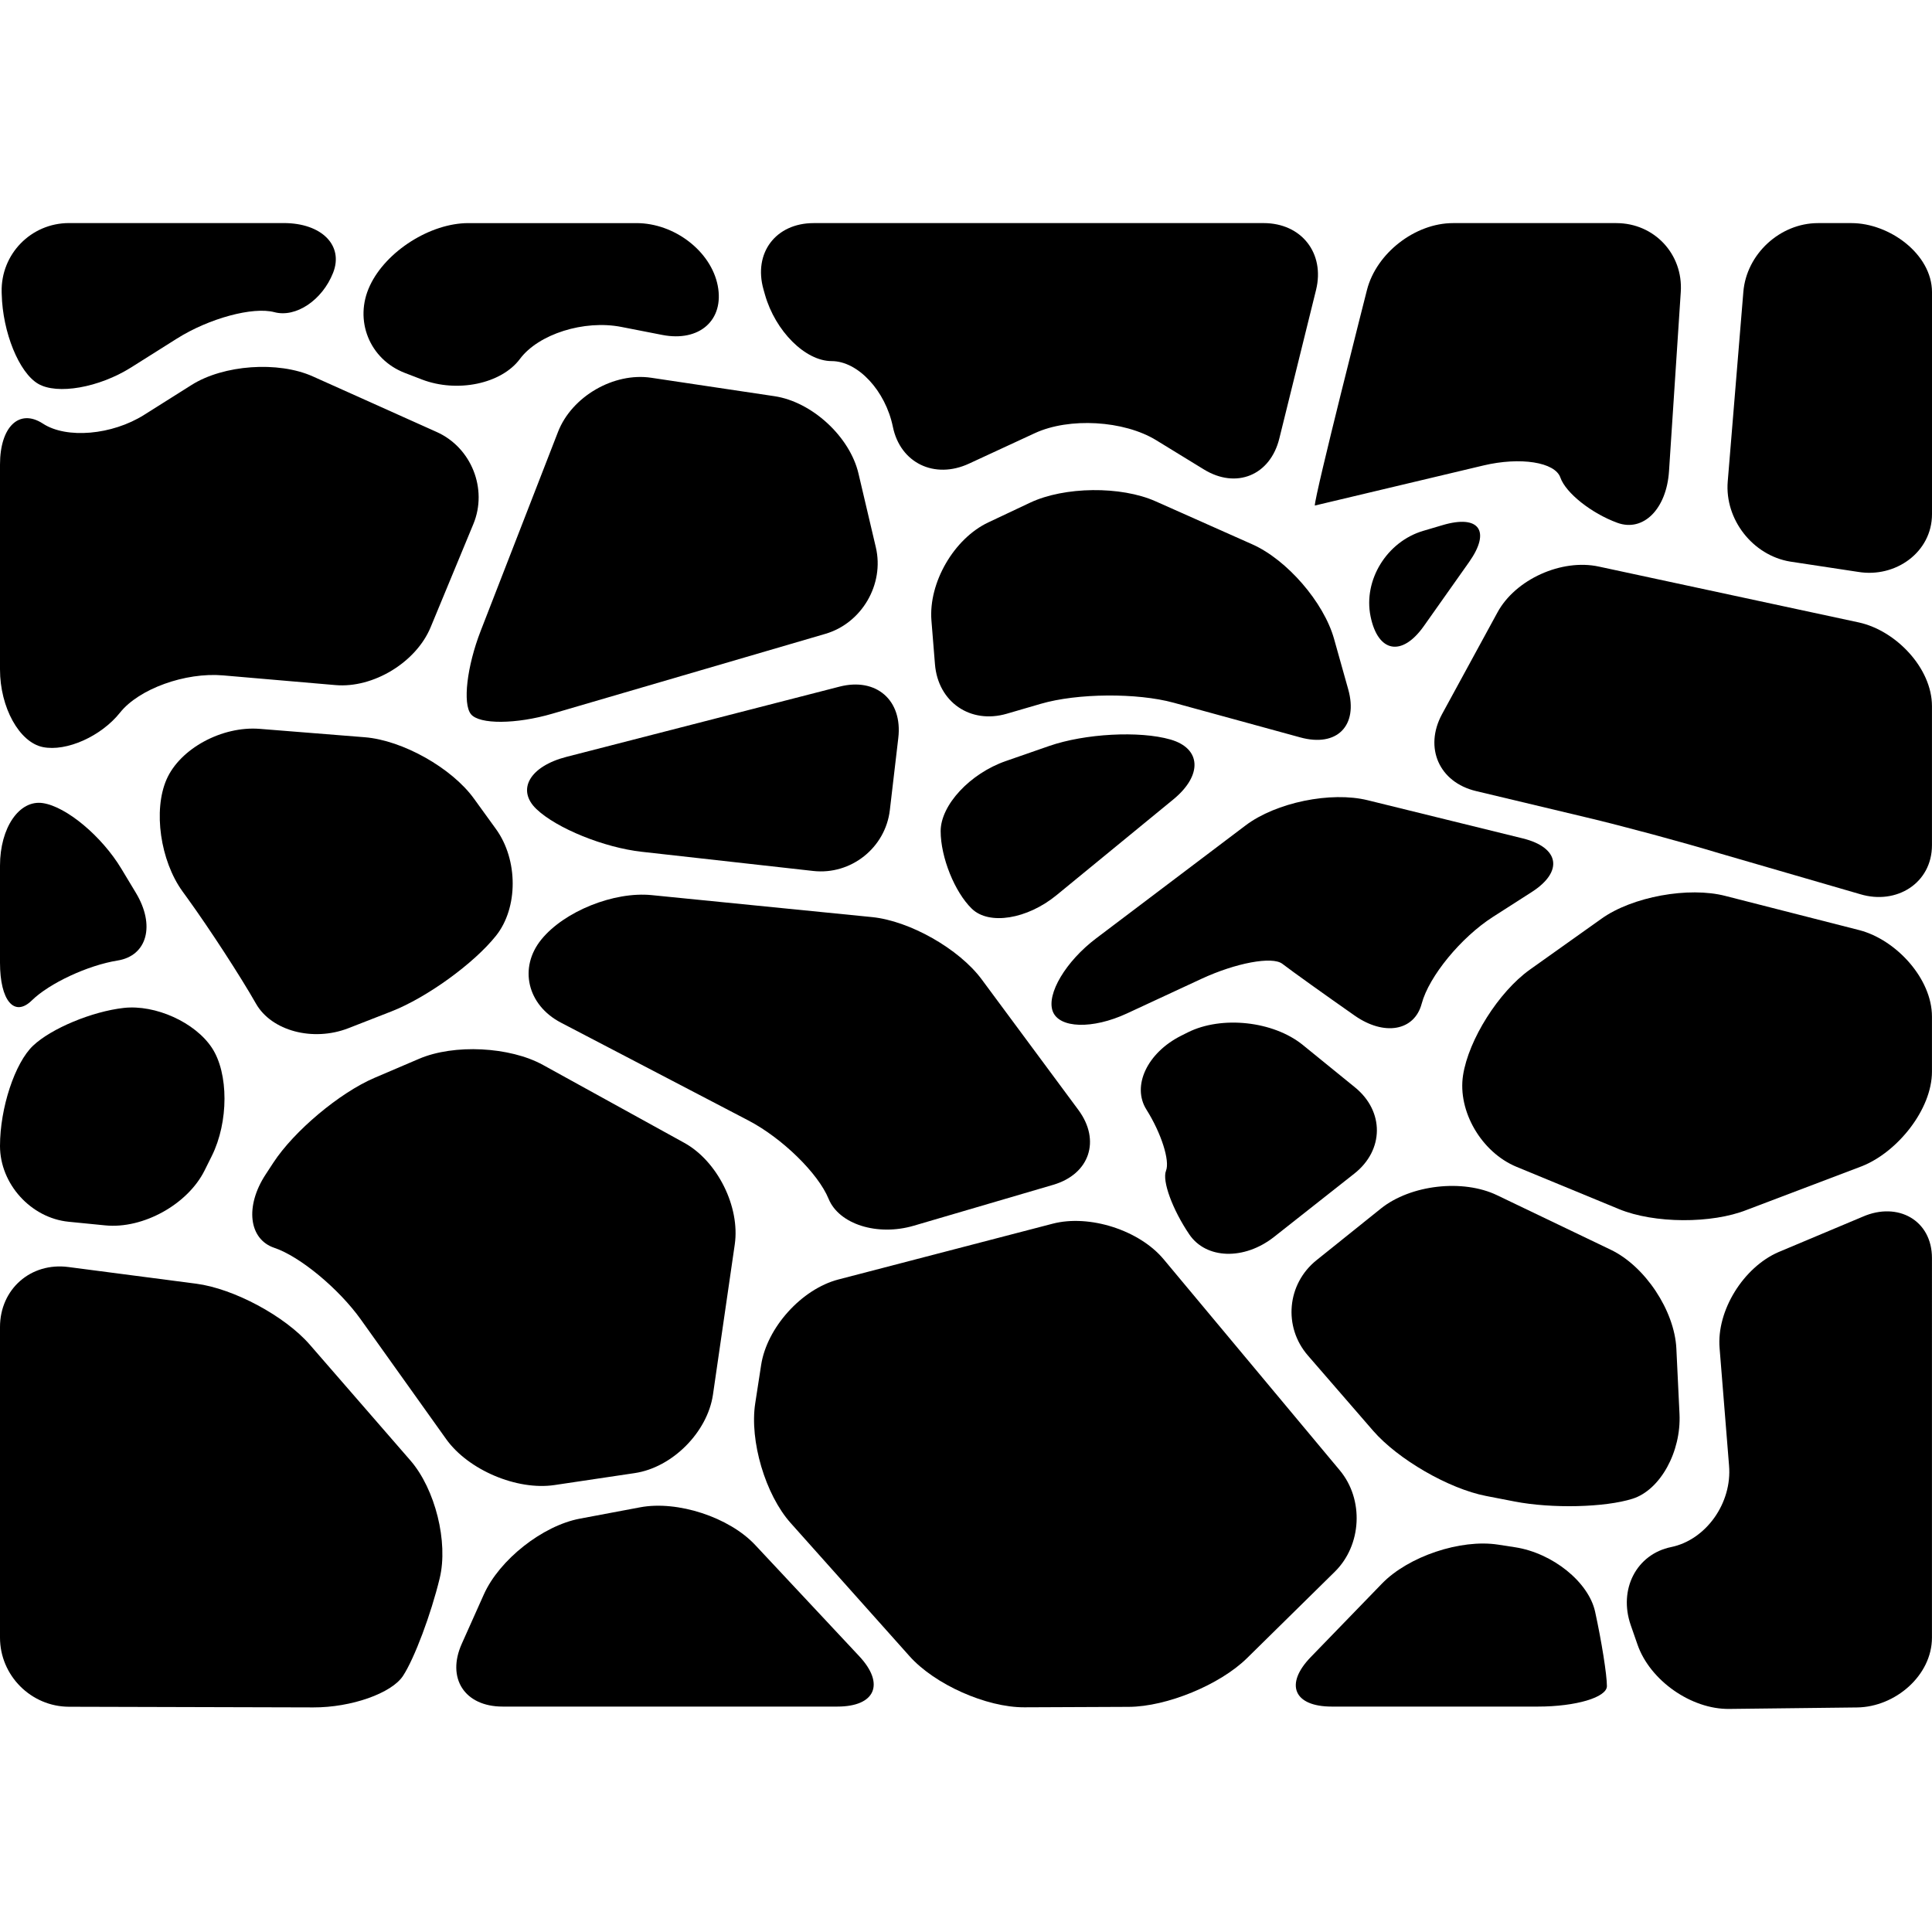 <?xml version="1.0" encoding="iso-8859-1"?>
<!-- Generator: Adobe Illustrator 16.0.0, SVG Export Plug-In . SVG Version: 6.00 Build 0)  -->
<!DOCTYPE svg PUBLIC "-//W3C//DTD SVG 1.1//EN" "http://www.w3.org/Graphics/SVG/1.1/DTD/svg11.dtd">
<svg version="1.1" id="Capa_1" xmlns="http://www.w3.org/2000/svg" xmlns:xlink="http://www.w3.org/1999/xlink" x="0px" y="0px"
     width="535.51px" height="535.51px" viewBox="0 0 535.51 535.51" style="enable-background:new 0 0 535.51 535.51;"
     xml:space="preserve">
  <g>
    <path d="M111.719,464.499c3.156-4.839,7.727-17.012,10.155-27.033s-1.233-24.729-8.128-32.666l-27.875-32.082
	     c-6.895-7.937-21.076-15.549-31.508-16.906l-35.4-4.619C8.53,349.825,0,357.322,0,367.84v86.062
	     c0,10.519,8.606,19.145,19.125,19.173l67.731,0.182C97.375,473.286,108.563,469.346,111.719,464.499z"/>
    <path d="M19.029,338.646l10.146,1.004c10.471,1.042,22.864-5.823,27.54-15.242l1.989-3.997c4.686-9.419,4.695-22.912,0.029-29.979
	     c-4.667-7.067-15.664-12.039-24.442-11.055c-8.778,0.985-20.081,5.689-25.121,10.462C4.122,294.611,0,307.119,0,317.637
	     S8.568,337.614,19.029,338.646z"/>
    <path d="M76.041,345.875c7.095,2.381,17.901,11.341,24.002,19.899l23.619,33.105c6.11,8.567,19.623,14.296,30.026,12.747
	     l22.262-3.318c10.404-1.55,20.148-11.342,21.668-21.745l6.043-41.636c1.511-10.413-4.791-23.084-14-28.161l-39.149-21.583
	     c-9.208-5.077-24.662-5.852-34.339-1.711l-12.355,5.278c-9.667,4.131-22.299,14.717-28.056,23.523l-2.132,3.261
	     C67.855,334.343,68.946,343.495,76.041,345.875z"/>
    <path d="M139.307,473.028h92.794c10.519,0,13.244-6.282,6.062-13.961l-28.859-30.849c-7.191-7.679-21.525-12.374-31.862-10.424
	     l-16.725,3.146c-10.337,1.95-22.309,11.398-26.603,20.999l-6.101,13.637C123.691,465.167,128.788,473.028,139.307,473.028z"/>
    <path d="M101.114,204.35l-29.089-2.324c-10.48-0.841-22.118,5.47-25.857,14.009c-3.739,8.549-1.75,22.51,4.417,31.04l1.358,1.874
	     c6.158,8.521,14.717,21.688,19.01,29.242c4.294,7.563,15.826,10.624,25.627,6.799l11.886-4.638
	     c9.802-3.825,22.864-13.264,29.022-20.99c6.158-7.727,6.158-21.019,0-29.548l-6.11-8.443
	     C125.221,212.851,111.594,205.192,101.114,204.35z"/>
    <path d="M8.826,277.293c4.858-4.763,15.549-9.745,23.763-11.055c8.214-1.319,10.5-9.763,5.068-18.771l-4.026-6.685
	     c-5.432-9.008-15.214-17.193-21.755-18.178C5.345,221.62,0,229.423,0,239.942v26.89C0,277.35,3.968,282.065,8.826,277.293z"/>
    <path d="M11.886,207.076c6.531,1.319,16.161-2.983,21.391-9.562c5.231-6.579,18.083-11.217,28.563-10.309l31.145,2.687
	     c10.48,0.909,22.348-6.311,26.374-16.026l11.848-28.611c4.026-9.715-0.536-21.19-10.136-25.503l-34.358-15.415
	     c-9.601-4.303-24.729-3.242-33.622,2.372l-13.139,8.281c-8.893,5.613-21.525,6.703-28.056,2.429C5.345,113.153,0,118.259,0,128.778
	     v56.782C0,196.069,5.345,205.756,11.886,207.076z"/>
    <path d="M180.626,248.108c-10.471-1.042-24.222,4.494-30.571,12.297c-6.35,7.803-3.911,18.178,5.413,23.046l51.981,27.129
	     c9.324,4.867,19.326,14.63,22.214,21.697c2.888,7.066,13.521,10.423,23.61,7.468l38.661-11.341
	     c10.089-2.965,13.225-12.298,6.971-20.751l-26.804-36.194c-6.263-8.453-19.947-16.218-30.408-17.26L180.626,248.108z"/>
    <path d="M283.92,473.229l28.965-0.125c10.519-0.048,25.255-6.12,32.752-13.492l24.346-23.964
	     c7.497-7.382,8.119-20.023,1.377-28.104l-48.816-58.493c-6.741-8.081-20.588-12.518-30.763-9.869l-59.393,15.463
	     c-10.184,2.648-19.823,13.32-21.42,23.725l-1.635,10.604c-1.606,10.395,2.812,25.322,9.821,33.173l32.924,36.882
	     C259.067,466.889,273.401,473.267,283.92,473.229z"/>
    <path d="M419.966,428.869l-4.724-0.728c-10.395-1.606-24.892,3.261-32.207,10.815l-19.718,20.349
	     c-7.315,7.545-4.704,13.723,5.814,13.723h57.146c10.519,0,19.125-2.553,19.125-5.68s-1.473-12.403-3.271-20.617
	     S430.36,430.475,419.966,428.869z"/>
    <path d="M329.639,342.136c4.666,6.904,15.242,7.22,23.505,0.708l22.252-17.548c8.262-6.512,8.338-17.27,0.172-23.906
	     l-14.449-11.742c-8.166-6.637-22.529-8.195-31.929-3.472l-1.808,0.909c-9.4,4.724-13.731,13.933-9.62,20.463
	     c4.112,6.531,6.551,14.162,5.432,16.955C322.065,327.305,324.972,335.242,329.639,342.136z"/>
    <path d="M411.896,414.649l7.937,1.539c10.327,1.999,25.034,1.654,32.694-0.774c7.659-2.429,13.502-13.005,12.995-23.514
	     l-0.87-18.111c-0.507-10.51-8.683-22.826-18.169-27.378l-31.547-15.128c-9.485-4.552-23.953-2.888-32.168,3.691l-17.853,14.324
	     c-8.205,6.579-9.286,18.466-2.391,26.422l18.063,20.836C387.482,404.503,401.577,412.65,411.896,414.649z"/>
    <path d="M516.365,337.221l-23.438,9.85c-9.648,4.197-17.193,16.198-16.285,26.679l2.61,32.417
	     c0.909,10.48-6.416,20.665-16.036,22.645c-9.619,1.97-14.659,11.714-11.207,21.649l1.874,5.384
	     c3.452,9.936,14.88,17.958,25.398,17.834l35.486-0.411c10.528-0.134,20.731-8.846,20.731-19.364V348.715
	     C535.5,338.197,526.014,333.023,516.365,337.221z"/>
    <path d="M515.399,257.824l-37.112-9.477c-10.174-2.658-25.895,0.191-34.435,6.331l-19.89,14.143
	     c-8.539,6.139-16.896,19.297-18.437,29.232c-1.539,9.936,5.106,21.354,14.831,25.369l28.411,11.724
	     c9.725,4.007,25.675,4.093,35.448,0.191l31.929-12.115c9.764-3.893,19.354-15.683,19.354-26.202v-15.242
	     C535.5,271.259,525.574,260.482,515.399,257.824z"/>
    <path d="M424.546,247.267c8.855-5.67,7.746-12.364-2.467-14.879l-42.974-10.576c-10.213-2.515-25.437,0.622-33.832,6.961
	     L303.819,260.1c-8.396,6.34-13.808,15.434-12.029,20.196c1.77,4.763,11.035,5.04,20.569,0.612l20.646-9.591
	     c9.543-4.428,19.641-6.312,22.434-4.17c2.792,2.143,11.81,8.587,20.033,14.344s16.581,4.274,18.59-3.289
	     c2.008-7.564,10.9-18.389,19.756-24.06L424.546,247.267z"/>
    <path d="M515.218,172.526l-72.054-15.482c-10.279-2.237-23.16,3.519-28.142,12.785l-15.349,28.171
	     c-4.981,9.266-0.783,18.829,9.448,21.267l30.581,7.296c10.231,2.429,26.842,6.914,36.911,9.964l38.996,11.322
	     c10.06,3.041,19.89-3.069,19.89-13.588v-38.546C535.5,185.197,525.498,174.764,515.218,172.526z"/>
    <path d="M373.693,191.049l-3.921-13.971c-2.84-10.127-13.034-21.917-22.645-26.192l-26.842-11.943
	     c-9.61-4.274-25.254-4.103-34.769,0.392l-11.59,5.47c-9.515,4.494-16.601,16.744-15.75,27.234l0.976,12.078
	     c0.851,10.48,9.812,16.658,19.909,13.712l9.447-2.754c10.099-2.945,26.66-3.07,36.807-0.296l35.085,9.61
	     C370.566,207.19,376.543,201.175,373.693,191.049z"/>
    <path d="M290.786,206.779l-11.991,4.169c-9.936,3.452-18.064,12.202-18.064,19.431s3.892,16.916,8.654,21.516
	     c4.763,4.6,15.31,2.907,23.447-3.758l32.379-26.546c8.138-6.674,7.784-14.143-0.784-16.61
	     C315.859,202.514,300.722,203.327,290.786,206.779z"/>
    <path d="M232.694,190.322l-75.668,19.459c-10.184,2.62-13.942,9.132-8.338,14.478c5.604,5.346,18.733,10.672,29.194,11.838
	     l47.535,5.317c10.452,1.167,20.004-6.426,21.229-16.868l2.343-19.986C250.222,194.099,242.888,187.702,232.694,190.322z"/>
    <path d="M237.953,131.254c-2.41-10.241-12.9-19.89-23.294-21.439l-34.138-5.106c-10.404-1.559-22.032,5.192-25.848,14.994
	     l-21.449,55.195c-3.806,9.801-5.02,20.177-2.687,23.055c2.333,2.878,12.508,2.811,22.596-0.144l75.659-22.127
	     c10.098-2.955,16.38-13.751,13.971-23.983L237.953,131.254z"/>
    <path d="M10.547,106.363c5.288,3.127,16.897,1.09,25.79-4.513l12.718-8.014c8.903-5.604,21.057-8.893,27.004-7.306
	     s13.273-3.318,16.266-10.911c2.993-7.583-3.156-13.789-13.675-13.789H19.125c-10.519,0-18.915,8.606-18.666,19.116l0.019,0.612
	     C0.727,92.086,5.259,103.246,10.547,106.363z"/>
    <path d="M112.226,103.37l4.695,1.808c9.82,3.777,22.051,1.214,27.186-5.68c5.135-6.904,17.786-10.901,28.104-8.884l11.351,2.219
	     c10.328,2.018,17.241-4.131,15.377-13.665c-1.865-9.534-12.001-17.327-22.52-17.327h-46.617c-10.519,0-22.787,7.784-27.263,17.308
	     l-0.019,0.048C98.035,88.711,102.405,99.593,112.226,103.37z"/>
    <path d="M225.532,61.84c-10.519,0-16.773,8.281-13.904,18.398l0.412,1.453c2.878,10.117,11.188,18.398,18.475,18.398
	     s14.917,8.205,16.974,18.226c2.056,10.021,11.542,14.612,21.095,10.194l18.245-8.444c9.544-4.418,24.69-3.538,33.66,1.96
	     l13.215,8.099c8.97,5.499,18.37,1.635,20.895-8.568l10.175-41.157c2.524-10.203-4.017-18.561-14.535-18.561H225.532z"/>
    <path d="M399.903,145.541l-5.402,1.597c-10.089,2.974-16.667,13.646-14.611,23.706s8.702,11.274,14.773,2.687l12.556-17.767
	     C413.281,147.167,409.992,142.567,399.903,145.541z"/>
    <path d="M411.178,129.017c10.232-2.429,19.833-0.928,21.324,3.347c1.492,4.274,8.597,9.917,15.788,12.546
	     c7.191,2.63,13.636-3.806,14.324-14.306l3.261-49.687c0.688-10.49-7.354-19.077-17.872-19.077h-45.259
	     c-10.52,0-21.248,8.338-23.85,18.532c0,0-14.458,56.772-14.458,59.756L411.178,129.017z"/>
    <path d="M513.19,61.84h-9.275c-10.519,0-19.833,8.578-20.693,19.058l-4.332,52.575c-0.86,10.48,6.924,20.464,17.299,22.185
	     l18.857,2.859c10.375,1.721,20.464-5.479,20.464-15.998V80.965C535.5,70.447,523.709,61.84,513.19,61.84z"/>
  </g>
</svg>
